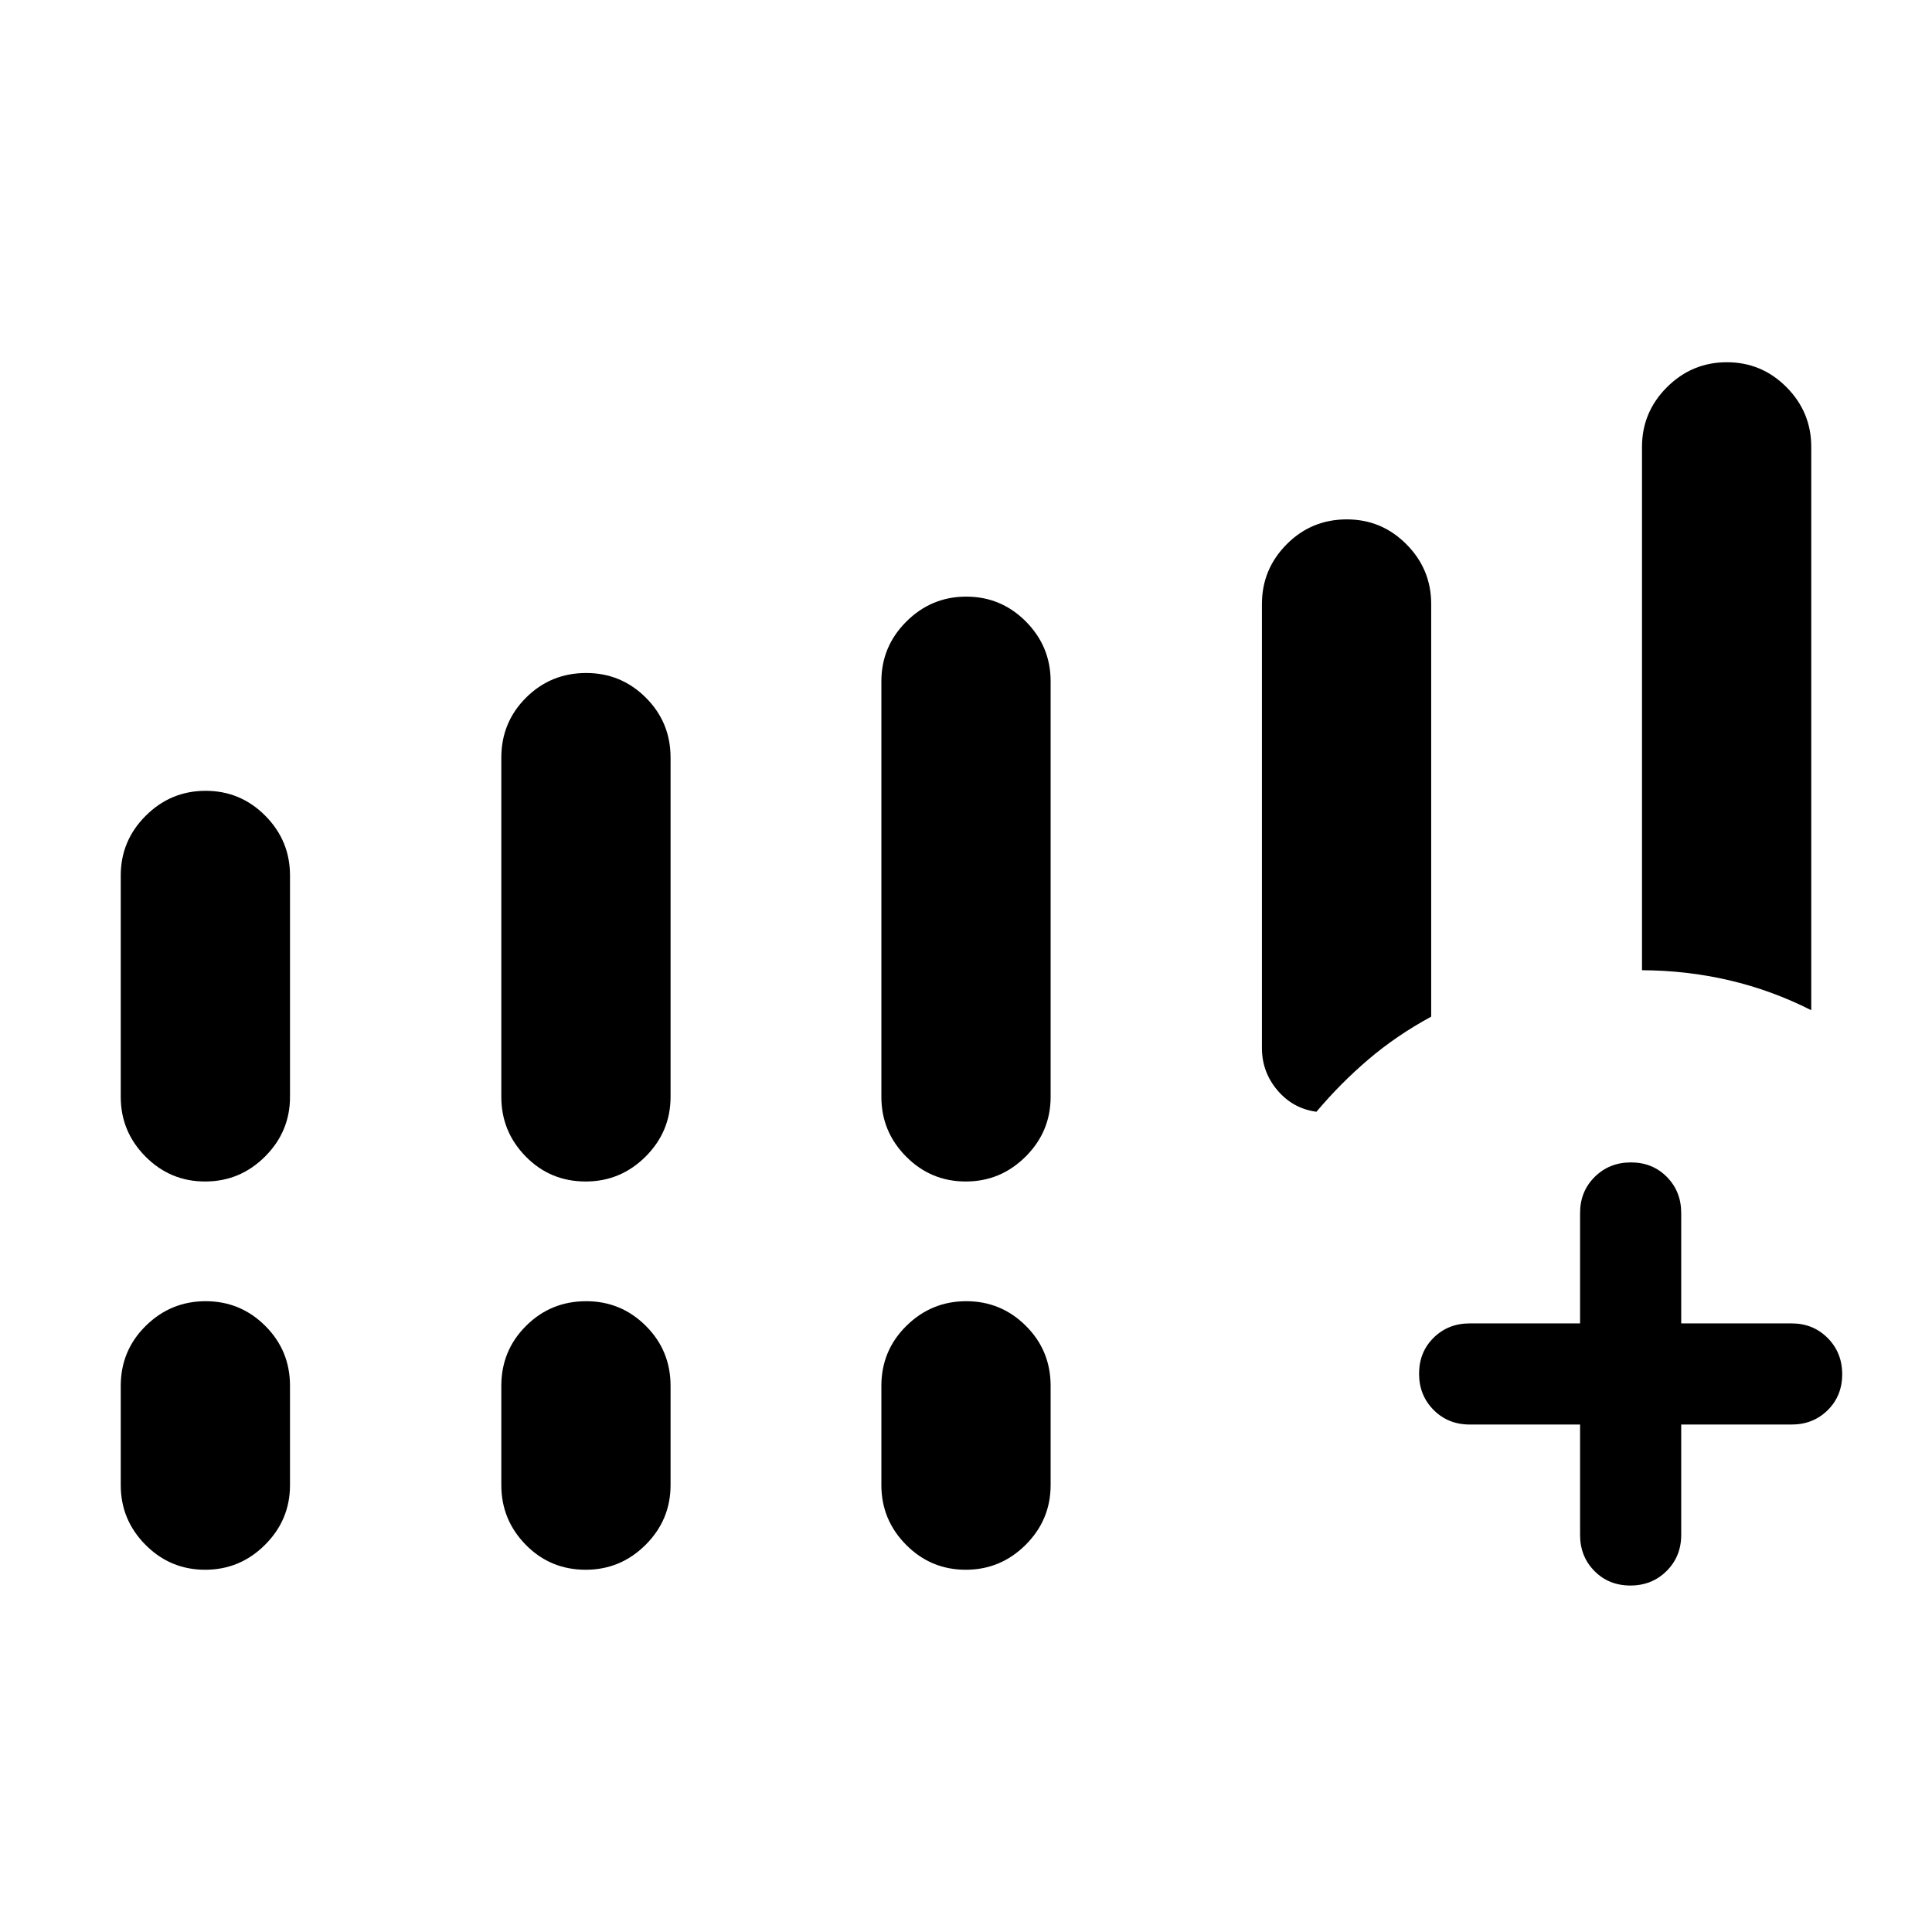 <svg xmlns="http://www.w3.org/2000/svg" height="40" viewBox="0 -960 960 960" width="40"><path d="M785.13-252.16h-54.87q-10.69 0-17.91-7.25-7.22-7.26-7.22-18t7.22-17.87q7.22-7.13 17.91-7.13h54.87v-54.87q0-10.69 7.26-17.91 7.26-7.22 18-7.22t17.87 7.22q7.12 7.22 7.12 17.91v54.87h54.88q10.68 0 17.9 7.26 7.22 7.26 7.22 18t-7.22 17.87q-7.22 7.12-17.9 7.12h-54.88v54.88q0 10.68-7.26 17.9-7.25 7.22-17.99 7.22-10.75 0-17.87-7.22-7.13-7.22-7.13-17.9v-54.88ZM60-414.97V-525q0-17.29 12.42-29.67 12.42-12.38 29.76-12.38 17.33 0 29.63 12.38Q144.1-542.29 144.1-525v110.03q0 17.28-12.42 29.67-12.41 12.38-29.75 12.38T72.3-385.3Q60-397.69 60-414.97Zm189.1 0v-168.57q0-17.54 12.29-29.8 12.29-12.25 29.89-12.25 17.34 0 29.63 12.25 12.29 12.26 12.29 29.8v168.57q0 17.28-12.41 29.67-12.42 12.38-29.76 12.38-17.59 0-29.76-12.38-12.17-12.39-12.17-29.67Zm188.85 0v-206.52q0-17.28 12.42-29.67 12.42-12.38 29.75-12.38 17.34 0 29.64 12.38 12.29 12.39 12.29 29.67v206.52q0 17.28-12.42 29.67-12.42 12.38-29.75 12.38-17.34 0-29.64-12.38-12.29-12.39-12.29-29.67ZM60-222.05v-49.33q0-17.55 12.42-29.8 12.42-12.26 29.76-12.26 17.33 0 29.63 12.26 12.29 12.25 12.29 29.8v49.33q0 17.28-12.42 29.67Q119.27-180 101.93-180T72.3-192.38Q60-204.77 60-222.05Zm189.1 0v-49.33q0-17.55 12.29-29.8 12.29-12.26 29.89-12.26 17.34 0 29.63 12.26 12.29 12.25 12.29 29.8v49.33q0 17.28-12.41 29.67Q308.37-180 291.03-180q-17.59 0-29.76-12.38-12.17-12.39-12.17-29.67Zm188.85 0v-49.33q0-17.55 12.42-29.8 12.42-12.26 29.75-12.26 17.34 0 29.64 12.26 12.29 12.25 12.29 29.8v49.33q0 17.28-12.42 29.67Q497.21-180 479.88-180q-17.34 0-29.64-12.38-12.29-12.39-12.29-29.67ZM815.9-477.9v-260.05q0-17.28 12.42-29.67Q840.73-780 858.07-780t29.63 12.38q12.3 12.39 12.3 29.67v279.92q-19.59-9.92-40.72-14.86-21.13-4.93-43.38-5.01ZM669.23-701.92q17.33 0 29.63 12.38 12.29 12.38 12.29 29.67v205.04q-17.2 9.34-31.13 21.2-13.92 11.86-25.89 26.06-11.69-1.58-19.39-10.68-7.69-9.1-7.69-20.95v-220.67q0-17.29 12.29-29.67 12.29-12.38 29.89-12.38Z"/></svg>